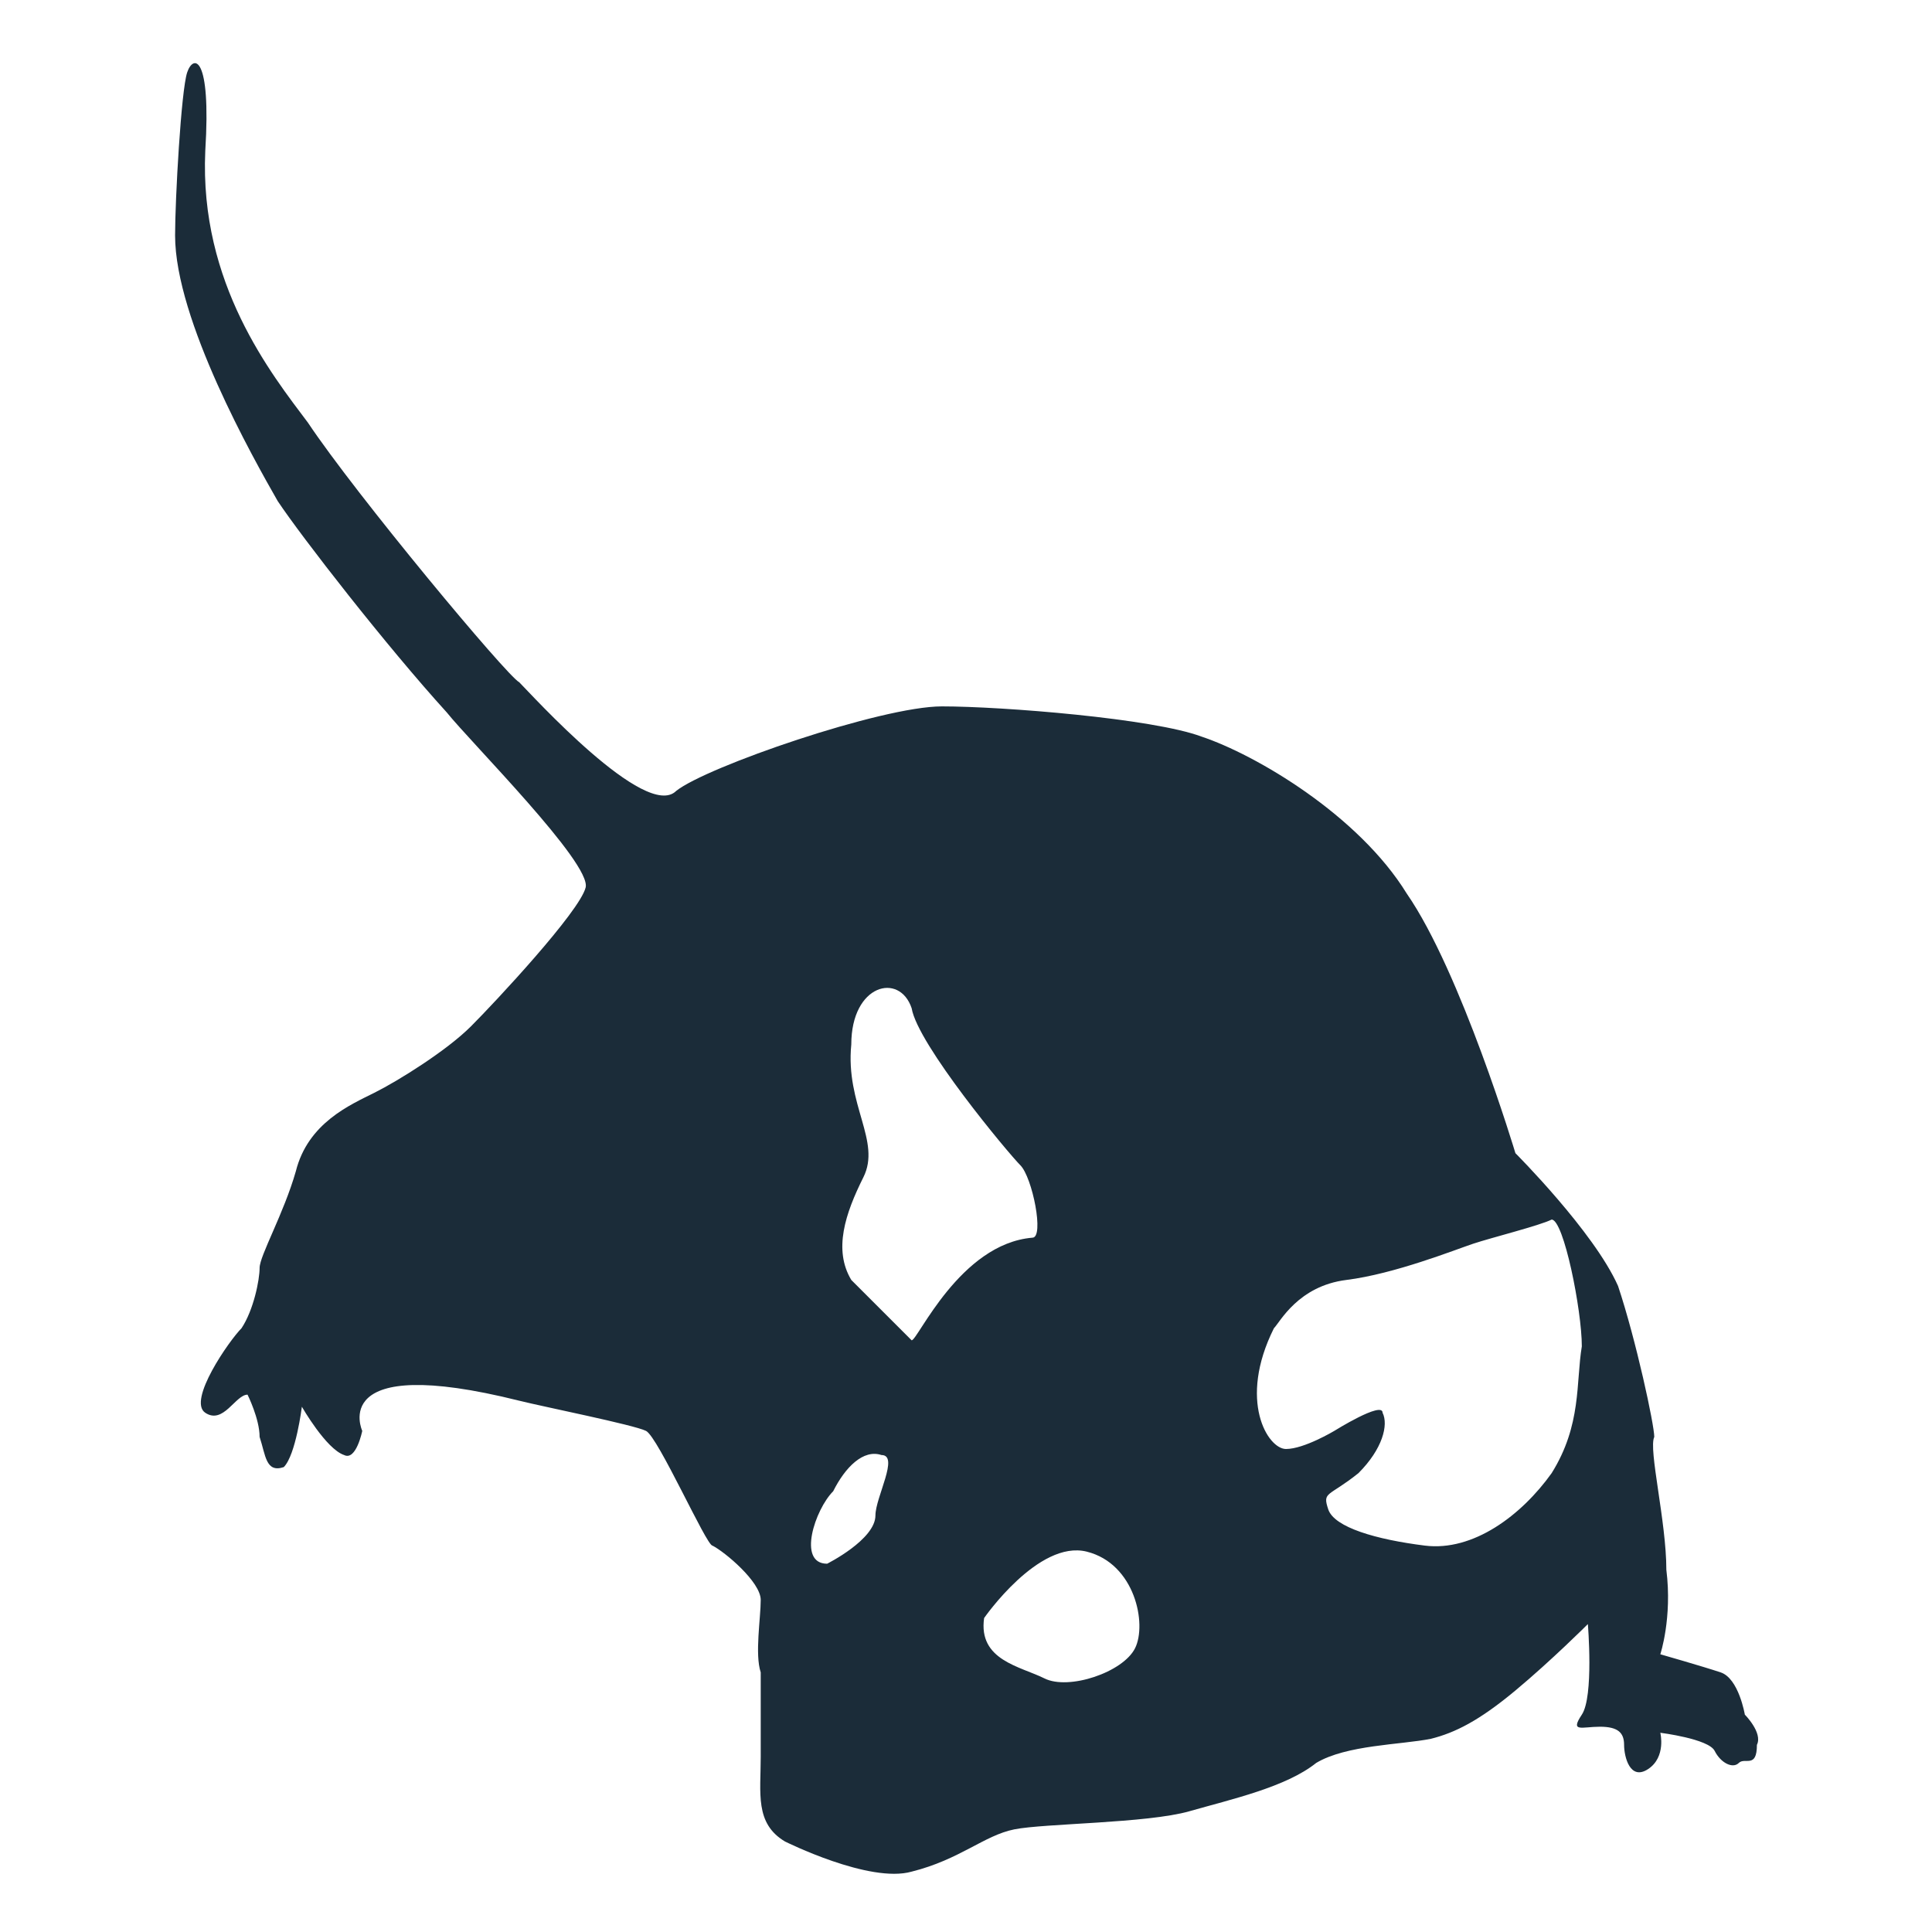 <?xml version="1.0" encoding="utf-8"?>
<!-- Generator: Adobe Illustrator 25.4.1, SVG Export Plug-In . SVG Version: 6.00 Build 0)  -->
<svg version="1.1" id="mouse" xmlns="http://www.w3.org/2000/svg" xmlns:xlink="http://www.w3.org/1999/xlink" x="0px" y="0px"
	 viewBox="0 0 32 32" style="enable-background:new 0 0 32 32;" xml:space="preserve">
<style type="text/css">
	.st0{fill:#1B2C39;}
</style>
<path class="st0" d="M28.9,28.4c0,0-0.1-0.6-0.4-0.7s-1-0.3-1-0.3s0.2-0.6,0.1-1.4c0-0.8-0.3-2-0.2-2.2c0-0.2-0.3-1.6-0.6-2.5
	c-0.4-0.9-1.7-2.2-1.7-2.2s-0.9-3-1.8-4.3c-0.8-1.3-2.5-2.3-3.4-2.6c-0.8-0.3-3.3-0.5-4.3-0.5s-3.9,1-4.4,1.4
	c-0.5,0.5-2.4-1.6-2.6-1.8C8.4,11.2,5.9,8.2,5.1,7C4.5,6.2,3.3,4.7,3.4,2.5c0.1-1.6-0.2-1.6-0.3-1.3C3,1.5,2.9,3.3,2.9,3.9
	c0,1.4,1.3,3.7,1.7,4.4c0.4,0.6,1.8,2.4,2.8,3.5c0.4,0.5,2.4,2.5,2.3,2.9c-0.1,0.4-1.5,1.9-1.9,2.3s-1.2,0.9-1.6,1.1
	c-0.4,0.2-1.1,0.5-1.3,1.3c-0.2,0.7-0.6,1.4-0.6,1.6S4.2,21.7,4,22c-0.2,0.2-0.9,1.2-0.6,1.4c0.3,0.2,0.5-0.3,0.7-0.3
	c0,0,0.2,0.4,0.2,0.7c0.1,0.3,0.1,0.6,0.4,0.5c0.2-0.2,0.3-1,0.3-1s0.4,0.7,0.7,0.8C5.9,24.2,6,23.7,6,23.7s-0.6-1.3,2.6-0.5
	c0.4,0.1,1.9,0.4,2.1,0.5s1,1.9,1.1,1.9c0.2,0.1,0.8,0.6,0.8,0.9s-0.1,0.9,0,1.2c0,0.3,0,0.8,0,1.4s-0.1,1.1,0.4,1.4
	c0,0,1.4,0.7,2.1,0.5c0.8-0.2,1.2-0.6,1.7-0.7s2.2-0.1,2.9-0.3s1.6-0.4,2.1-0.8c0.5-0.3,1.4-0.3,1.9-0.4c0.4-0.1,0.8-0.3,1.4-0.8
	s1.2-1.1,1.2-1.1s0.1,1.2-0.1,1.5s0,0.2,0.3,0.2s0.4,0.1,0.4,0.3s0.1,0.6,0.4,0.4s0.2-0.6,0.2-0.6s0.8,0.1,0.9,0.3
	c0.1,0.2,0.3,0.3,0.4,0.2s0.3,0.1,0.3-0.3C29.2,28.7,28.9,28.4,28.9,28.4z M14.5,25.1c0,0.4-0.8,0.8-0.8,0.8c-0.5,0-0.2-0.9,0.1-1.2
	c0.2-0.4,0.5-0.7,0.8-0.6C14.9,24.1,14.5,24.8,14.5,25.1z M15.1,22.2c0,0-0.6-0.6-1-1c-0.3-0.5-0.1-1.1,0.2-1.7s-0.3-1.2-0.2-2.2
	c0-1,0.8-1.2,1-0.6c0.1,0.6,1.6,2.4,1.8,2.6c0.2,0.2,0.4,1.2,0.2,1.2C15.9,20.6,15.2,22.2,15.1,22.2z M18.8,27.3
	c-0.2,0.4-1.1,0.7-1.5,0.5s-1.1-0.3-1-1c0,0,0.9-1.3,1.7-1.1C18.8,25.9,19,26.9,18.8,27.3z M25.7,24.4c-0.5,0.7-1.3,1.3-2.1,1.2
	c-0.8-0.1-1.5-0.3-1.6-0.6c-0.1-0.3,0-0.2,0.5-0.6c0.4-0.4,0.5-0.8,0.4-1c0-0.2-0.8,0.3-0.8,0.3S21.6,24,21.3,24s-0.8-0.8-0.2-2
	c0.1-0.1,0.4-0.7,1.2-0.8c0.8-0.1,1.8-0.5,2.1-0.6c0.3-0.1,1.1-0.3,1.3-0.4c0.2,0,0.5,1.5,0.5,2.1C26.1,22.9,26.2,23.6,25.7,24.4z"
	/>
</svg>
